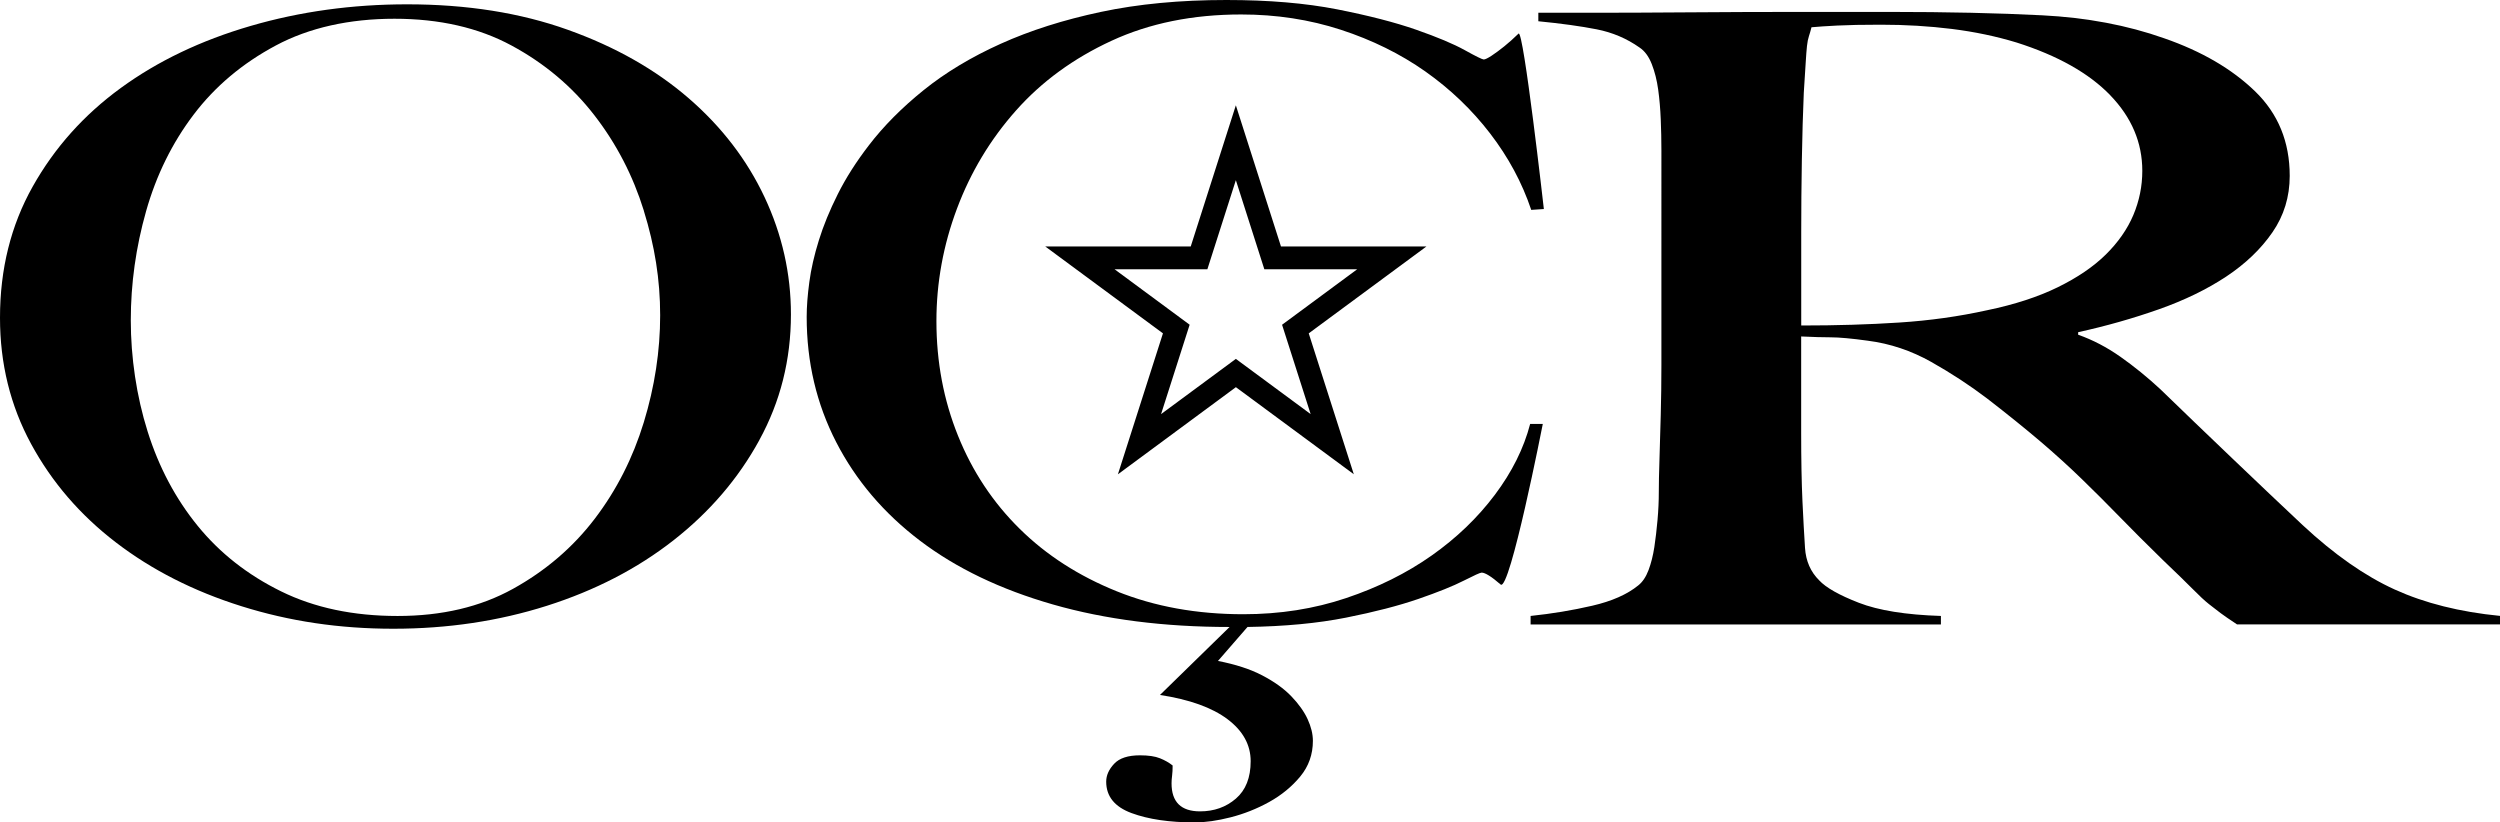 <svg xmlns="http://www.w3.org/2000/svg" version="1.1" xmlns:xlink="http://www.w3.org/1999/xlink" width="877.51" height="288.67"><svg id="SvgjsSvg1016" data-name="Layer 1" xmlns="http://www.w3.org/2000/svg" viewBox="0 0 877.51 288.67">
  <path d="M266.53,154.49c-7.4,13.52-17.46,25.25-30.17,35.19-12.71,9.94-27.52,17.59-44.42,22.96-16.91,5.37-34.86,8.05-53.86,8.05s-36.53-2.63-53.31-7.9c-16.79-5.27-31.46-12.72-44.05-22.37-12.59-9.64-22.52-21.17-29.8-34.59S0,127.65,0,111.55c0-17.1,3.82-32.45,11.48-46.07,7.65-13.62,17.95-25.15,30.91-34.59,12.95-9.44,28.13-16.7,45.53-21.77,17.4-5.07,35.72-7.6,54.97-7.6,20.97,0,39.79,2.98,56.45,8.95,16.66,5.96,30.78,13.97,42.38,24.01,11.6,10.04,20.48,21.62,26.65,34.74,6.16,13.12,9.25,26.84,9.25,41.15,0,15.91-3.7,30.62-11.11,44.13h.02ZM226,73.97c-3.83-12.32-9.62-23.51-17.4-33.55-7.77-10.04-17.46-18.19-29.06-24.45s-25.3-9.39-41.09-9.39-29.93,3.13-41.64,9.39c-11.72,6.26-21.35,14.36-28.87,24.3-7.53,9.94-13.08,21.22-16.66,33.85-3.58,12.63-5.37,25.4-5.37,38.32s1.97,26.54,5.92,39.06c3.94,12.52,9.81,23.56,17.58,33.1,7.77,9.54,17.52,17.2,29.24,22.96,11.72,5.77,25.36,8.65,40.9,8.65s29.06-3.18,40.53-9.54c11.48-6.36,21.04-14.56,28.69-24.6,7.65-10.04,13.38-21.32,17.21-33.85,3.82-12.52,5.74-25.05,5.74-37.57s-1.91-24.35-5.74-36.68h.02Z"></path>
  <path d="M537.47,73.67c-3.21-9.54-8.02-18.49-14.44-26.84-6.42-8.35-14.01-15.6-22.76-21.77-8.76-6.16-18.64-11.03-29.62-14.61-10.98-3.58-22.64-5.37-34.98-5.37-17.03,0-32.2,3.08-45.53,9.24-13.33,6.16-24.49,14.31-33.5,24.45-9.01,10.14-15.92,21.62-20.73,34.44s-7.22,26-7.22,39.51c0,14.31,2.53,27.73,7.59,40.26,5.05,12.53,12.27,23.41,21.65,32.65,9.37,9.25,20.73,16.55,34.06,21.92s28.13,8.05,44.42,8.05c12.83,0,24.86-1.89,36.09-5.67,11.23-3.77,21.22-8.74,29.98-14.91,8.76-6.16,16.16-13.27,22.21-21.32,6.04-8.05,10.18-16.35,12.4-24.9h4.44s-11.6,59.15-14.81,56.36c-3.21-2.78-5.43-4.17-6.66-4.17-.5,0-2.59.95-6.29,2.83-3.7,1.89-9.01,4.02-15.92,6.41-6.91,2.38-15.36,4.57-25.36,6.56-10,1.99-21.54,3.08-34.61,3.28l-10.37,11.93c6.17,1.19,11.35,2.88,15.55,5.07,4.19,2.19,7.59,4.62,10.18,7.31s4.5,5.37,5.74,8.05c1.23,2.68,1.85,5.22,1.85,7.6,0,4.77-1.48,8.95-4.44,12.53s-6.61,6.56-10.92,8.95c-4.32,2.39-8.83,4.17-13.51,5.37-4.69,1.19-8.88,1.79-12.59,1.79-8.88,0-16.29-1.09-22.21-3.28-5.92-2.19-8.88-5.87-8.88-11.03,0-2.19.93-4.28,2.78-6.26,1.85-1.99,4.87-2.98,9.07-2.98,2.96,0,5.3.34,7.03,1.04,1.72.69,3.2,1.54,4.44,2.53,0,1.39-.06,2.58-.19,3.58-.13.99-.19,1.89-.19,2.68,0,6.56,3.33,9.84,10,9.84,4.93,0,9.13-1.49,12.59-4.48,3.45-2.98,5.18-7.36,5.18-13.12s-2.72-10.69-8.14-14.76c-5.43-4.08-13.33-6.91-23.69-8.5l24.43-23.86c-22.95,0-43.62-2.63-62-7.9-18.39-5.27-33.93-12.72-46.64-22.37-12.71-9.64-22.52-21.17-29.43-34.59s-10.37-28.08-10.37-43.98c0-3.58.31-7.65.93-12.23.61-4.57,1.72-9.44,3.33-14.61,1.6-5.17,3.82-10.59,6.66-16.25,2.83-5.67,6.48-11.38,10.92-17.15,5.18-6.76,11.6-13.22,19.25-19.38,7.65-6.16,16.66-11.58,27.02-16.25s22.08-8.4,35.17-11.18c13.08-2.78,27.76-4.18,44.05-4.18,14.81,0,27.76,1.1,38.87,3.28,11.1,2.19,20.36,4.58,27.76,7.16,7.4,2.59,13.08,4.97,17.03,7.16,3.94,2.19,6.17,3.28,6.66,3.28s1.42-.45,2.78-1.34c1.36-.9,2.83-1.99,4.44-3.28,1.6-1.29,3.27-2.78,5-4.47,1.72-1.69,8.88,61.58,8.88,61.58l-4.44.3h0Z"></path>
  <path d="M785.25,219.2c-2.7-1.79-4.66-3.13-5.85-4.03-1.2-.9-2.56-1.94-4.05-3.13-1.51-1.19-3.38-2.93-5.63-5.22-2.25-2.28-5.78-5.71-10.58-10.29-5.7-5.56-10.73-10.59-15.08-15.06-4.35-4.48-8.78-8.9-13.28-13.27-4.5-4.37-9.38-8.8-14.62-13.27-5.26-4.47-11.47-9.49-18.68-15.06-6.01-4.57-12.53-8.84-19.58-12.82-7.05-3.97-14.48-6.46-22.28-7.46-5.71-.79-10.06-1.19-13.05-1.19-2.7,0-6.15-.1-10.35-.3v33.7c0,9.54.15,17.59.45,24.15.3,6.37.6,11.83.9,16.4.3,4.57,1.95,8.35,4.95,11.33,2.4,2.59,7.05,5.22,13.95,7.9s16.5,4.23,28.8,4.62v2.98h-144.02v-2.98c7.5-.79,14.7-1.98,21.6-3.58,6.9-1.59,12.3-3.97,16.2-7.15,1.5-1.19,2.7-2.98,3.6-5.37.9-2.39,1.57-5.07,2.03-8.05.45-2.98.82-6.16,1.12-9.54.3-3.38.45-6.66.45-9.84,0-2.78.07-6.56.23-11.33.15-4.77.29-9.99.45-15.66.15-5.67.23-11.48.23-17.45V52.78c0-3.58-.08-7.2-.23-10.88-.15-3.68-.45-7.16-.9-10.44-.45-3.28-1.2-6.26-2.25-8.95-1.05-2.68-2.48-4.62-4.27-5.81-4.5-3.18-9.53-5.32-15.08-6.41s-12.38-2.04-20.47-2.83v-2.98h18.45c10.2,0,21.75-.05,34.65-.15,12.9-.1,25.8-.15,38.71-.15h31.5c20.1,0,37.95.4,53.56,1.19,15.6.8,29.85,3.48,42.76,8.05,13.2,4.57,23.85,10.79,31.96,18.64,8.1,7.86,12.15,17.74,12.15,29.67,0,7.36-2.03,13.97-6.08,19.83-4.05,5.87-9.45,11.03-16.2,15.51-6.75,4.47-14.62,8.3-23.62,11.48-9,3.18-18.46,5.87-28.36,8.05v.89c5.1,1.79,10.05,4.38,14.85,7.75,4.79,3.38,9.45,7.16,13.95,11.33,7.8,7.56,16.27,15.71,25.43,24.45,9.15,8.75,17.33,16.5,24.53,23.26,11.1,10.34,21.89,17.89,32.4,22.66,10.5,4.77,22.8,7.86,36.91,9.24v2.98h-92.26v.04h0ZM740.7,33.42c-7.5-7.75-18.45-13.91-32.85-18.49-7.2-2.19-14.78-3.77-22.73-4.77-7.96-.99-16.28-1.49-24.98-1.49-6.3,0-11.41.1-15.3.3-3.9.2-6.9.4-9,.6-.3,1.19-.6,2.24-.9,3.13-.3.89-.53,2.04-.68,3.43-.15,1.39-.3,3.33-.45,5.82-.15,2.49-.38,6.01-.67,10.59-.3,6.96-.53,14.81-.68,23.56-.15,8.75-.22,17.2-.22,25.35v32.8c12.3,0,23.78-.34,34.43-1.04,10.65-.69,20.93-2.13,30.83-4.32,9.6-1.99,17.84-4.67,24.75-8.05,6.9-3.38,12.53-7.2,16.88-11.48,4.34-4.27,7.57-8.9,9.68-13.87,2.09-4.97,3.15-10.14,3.15-15.51,0-9.94-3.76-18.79-11.25-26.54v-.02h-.01Z"></path>
  <path d="M475.21,166.48l-41.41-30.58-41.41,30.58,15.81-49.47-41.3-30.49h51.05l15.84-49.56,15.84,49.56h51.04l-41.3,30.49,15.83,49.48ZM391.21,94.51l26.36,19.47-10.03,31.37,26.25-19.38,26.25,19.38-10.03-31.36,26.36-19.47h-32.58l-10-31.28-10,31.28h-32.59Z"></path>
</svg><style>@media (prefers-color-scheme: light) { :root { filter: none; } }
@media (prefers-color-scheme: dark) { :root { filter: none; } }
</style></svg>